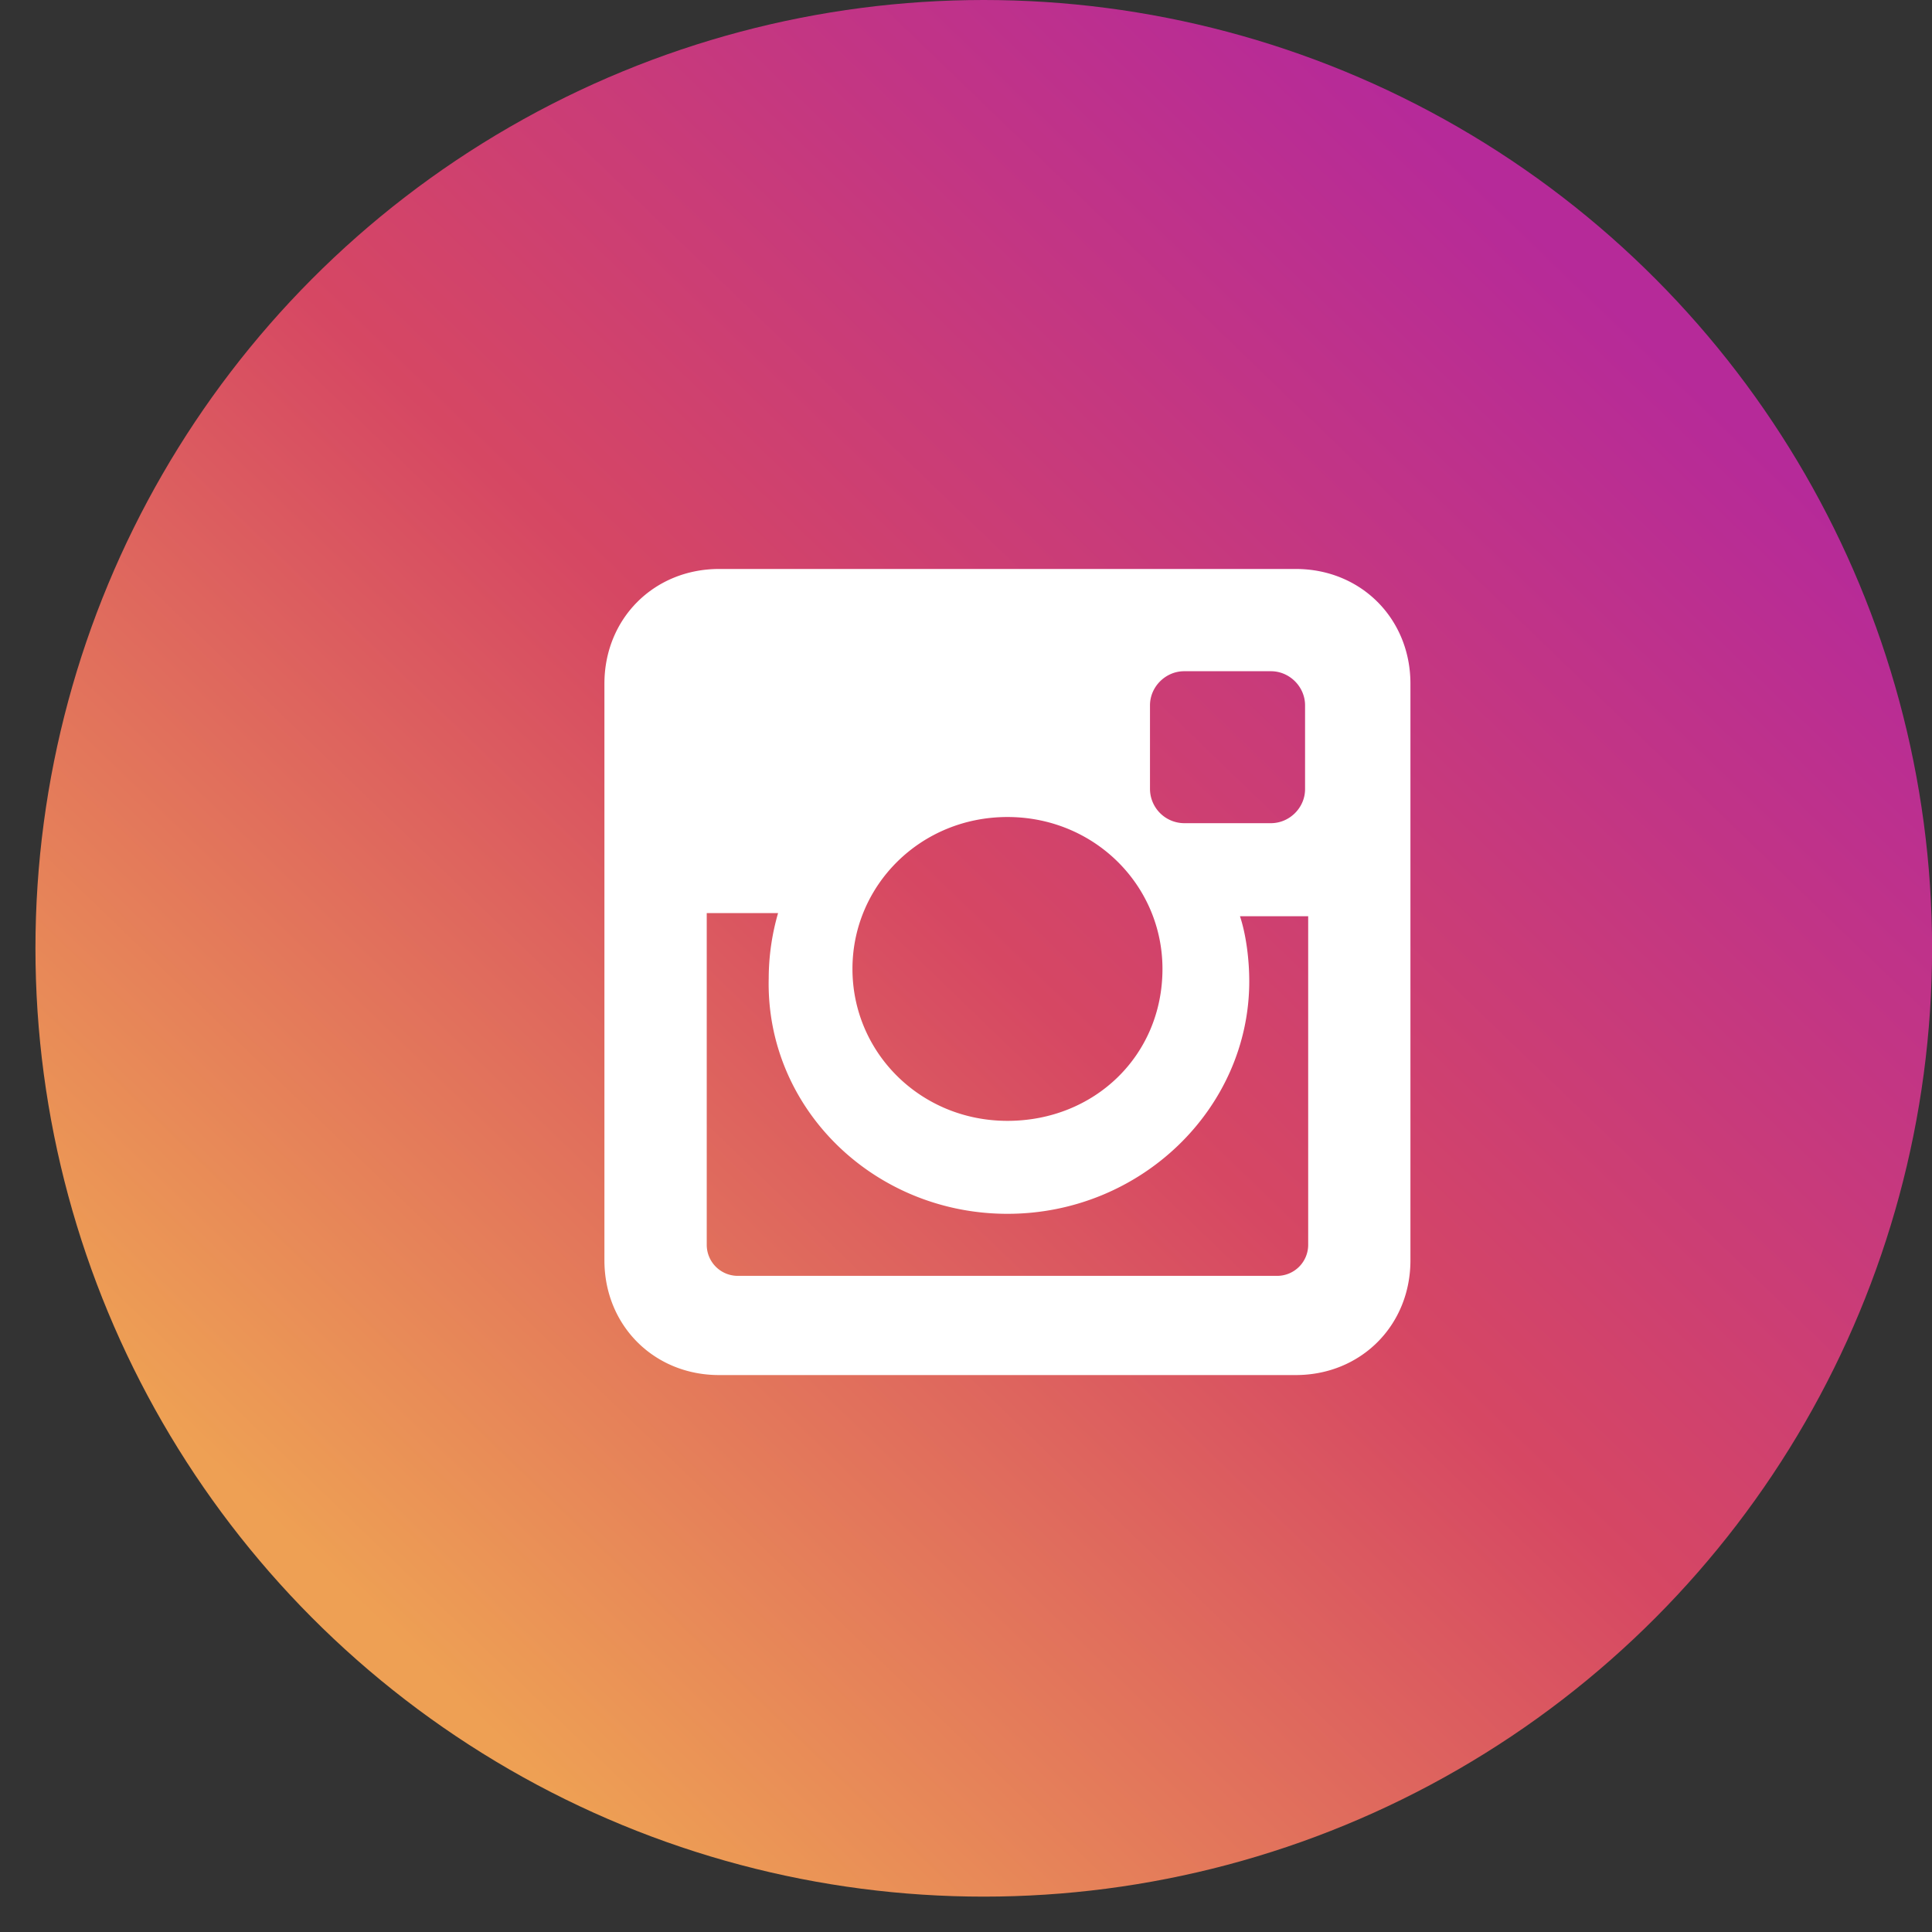 <svg width="26" height="26" fill="none" xmlns="http://www.w3.org/2000/svg"><rect width="100%" height="100%" fill="#333333" stroke="none"/><circle cx="13.239" cy="12.762" r="12.762" fill="url(#paint0_linear)"/><path d="M17.438 7.657h-7.76c-.877 0-1.544.668-1.544 1.544v7.76c0 .876.667 1.544 1.543 1.544h7.76c.877 0 1.544-.668 1.544-1.544v-7.76c0-.876-.667-1.544-1.543-1.544zm-3.88 8.678c1.794 0 3.254-1.418 3.254-3.129 0-.292-.042-.626-.125-.876h.918v4.423a.418.418 0 01-.418.417h-7.26a.418.418 0 01-.416-.418v-4.464h.96a3.178 3.178 0 00-.126.877c-.042 1.752 1.419 3.17 3.213 3.17zm0-1.251c-1.169 0-2.086-.918-2.086-2.045 0-1.126.917-2.044 2.086-2.044 1.168 0 2.086.918 2.086 2.044 0 1.168-.918 2.045-2.086 2.045zm4.005-4.464c0 .25-.209.458-.46.458h-1.167a.463.463 0 01-.46-.458V9.492c0-.25.21-.459.46-.459h1.168c.25 0 .459.209.459.459v1.127z" fill="#fff"/><defs><linearGradient id="paint0_linear" x1="5.9" y1="22.652" x2="22.81" y2="5.105" gradientUnits="userSpaceOnUse"><stop stop-color="#EEA054"/><stop offset=".503" stop-color="#D64763"/><stop offset="1" stop-color="#B62A99"/></linearGradient></defs></svg>